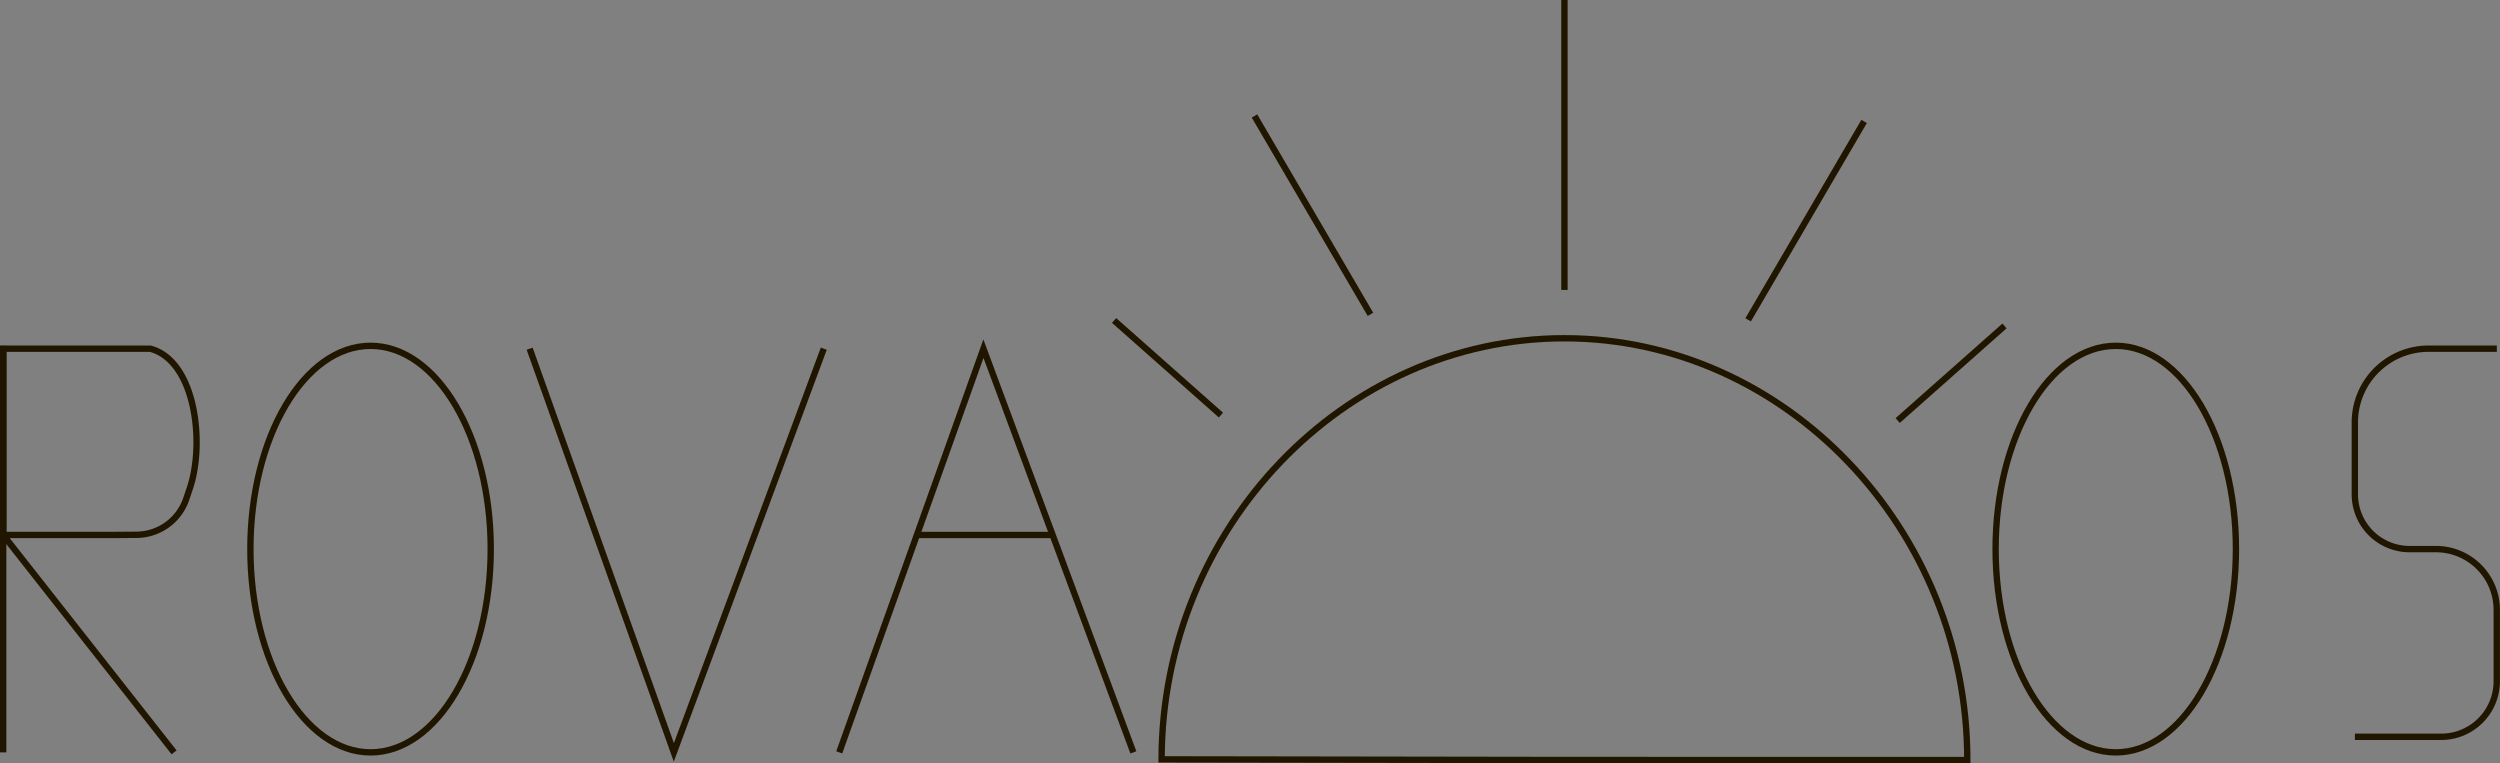 <svg id="Слой_1" data-name="Слой 1" xmlns="http://www.w3.org/2000/svg" viewBox="0 0 393.19 120.03"><rect x="0" y="0" width="393.19" height="120.03" fill="#808080" stroke="none"/><defs><style>.cls-1{fill:#fff;}.cls-1,.cls-2{stroke:#201600;stroke-miterlimit:10;}.cls-2{fill:none;}</style></defs><title>8</title><polygon class="cls-1" points="0.5 54.39 0.5 54.84 0.5 84.77 0.5 118.33 0.5 54.39"/><path class="cls-2" d="M42.58,106.94h-17V77.64H48.69c7.21,1.92,8.6,15,6.21,22l-.55,1.63a8.3,8.3,0,0,1-7.86,5.64Z" transform="translate(-25.06 -22.8)"/><line class="cls-2" x1="27.38" y1="118.33" x2="0.5" y2="84.14"/><ellipse class="cls-2" cx="58.28" cy="86.36" rx="18.9" ry="31.97"/><ellipse class="cls-2" cx="332.76" cy="86.36" rx="18.9" ry="31.97"/><polyline class="cls-2" points="83.3 54.84 105.98 118.33 129.56 54.84"/><polyline class="cls-2" points="131.99 118.33 154.67 54.84 178.25 118.33"/><path class="cls-2" d="M417.75,77.64H407a11.59,11.59,0,0,0-11.58,11.58v11.34a8.61,8.61,0,0,0,8.61,8.6h4.16a9.56,9.56,0,0,1,9.55,9.56v11.22a8.74,8.74,0,0,1-8.74,8.74H395.43" transform="translate(-25.06 -22.8)"/><path class="cls-2" d="M271.11,142.33l-63.36-.1C207.81,105.88,236.39,76,271.11,76s63.36,30,63.36,66.34Z" transform="translate(-25.06 -22.8)"/><line class="cls-2" x1="144.21" y1="84.14" x2="165.55" y2="84.14"/><line class="cls-2" x1="246.05" y1="45.6" x2="246.05"/><line class="cls-2" x1="215.54" y1="49.44" x2="197.3" y2="18.24"/><line class="cls-2" x1="192.02" y1="65.28" x2="175.22" y2="50.4"/><line class="cls-2" x1="274.94" y1="50.3" x2="293.18" y2="19.1"/><line class="cls-2" x1="298.46" y1="66.14" x2="315.26" y2="51.26"/></svg>